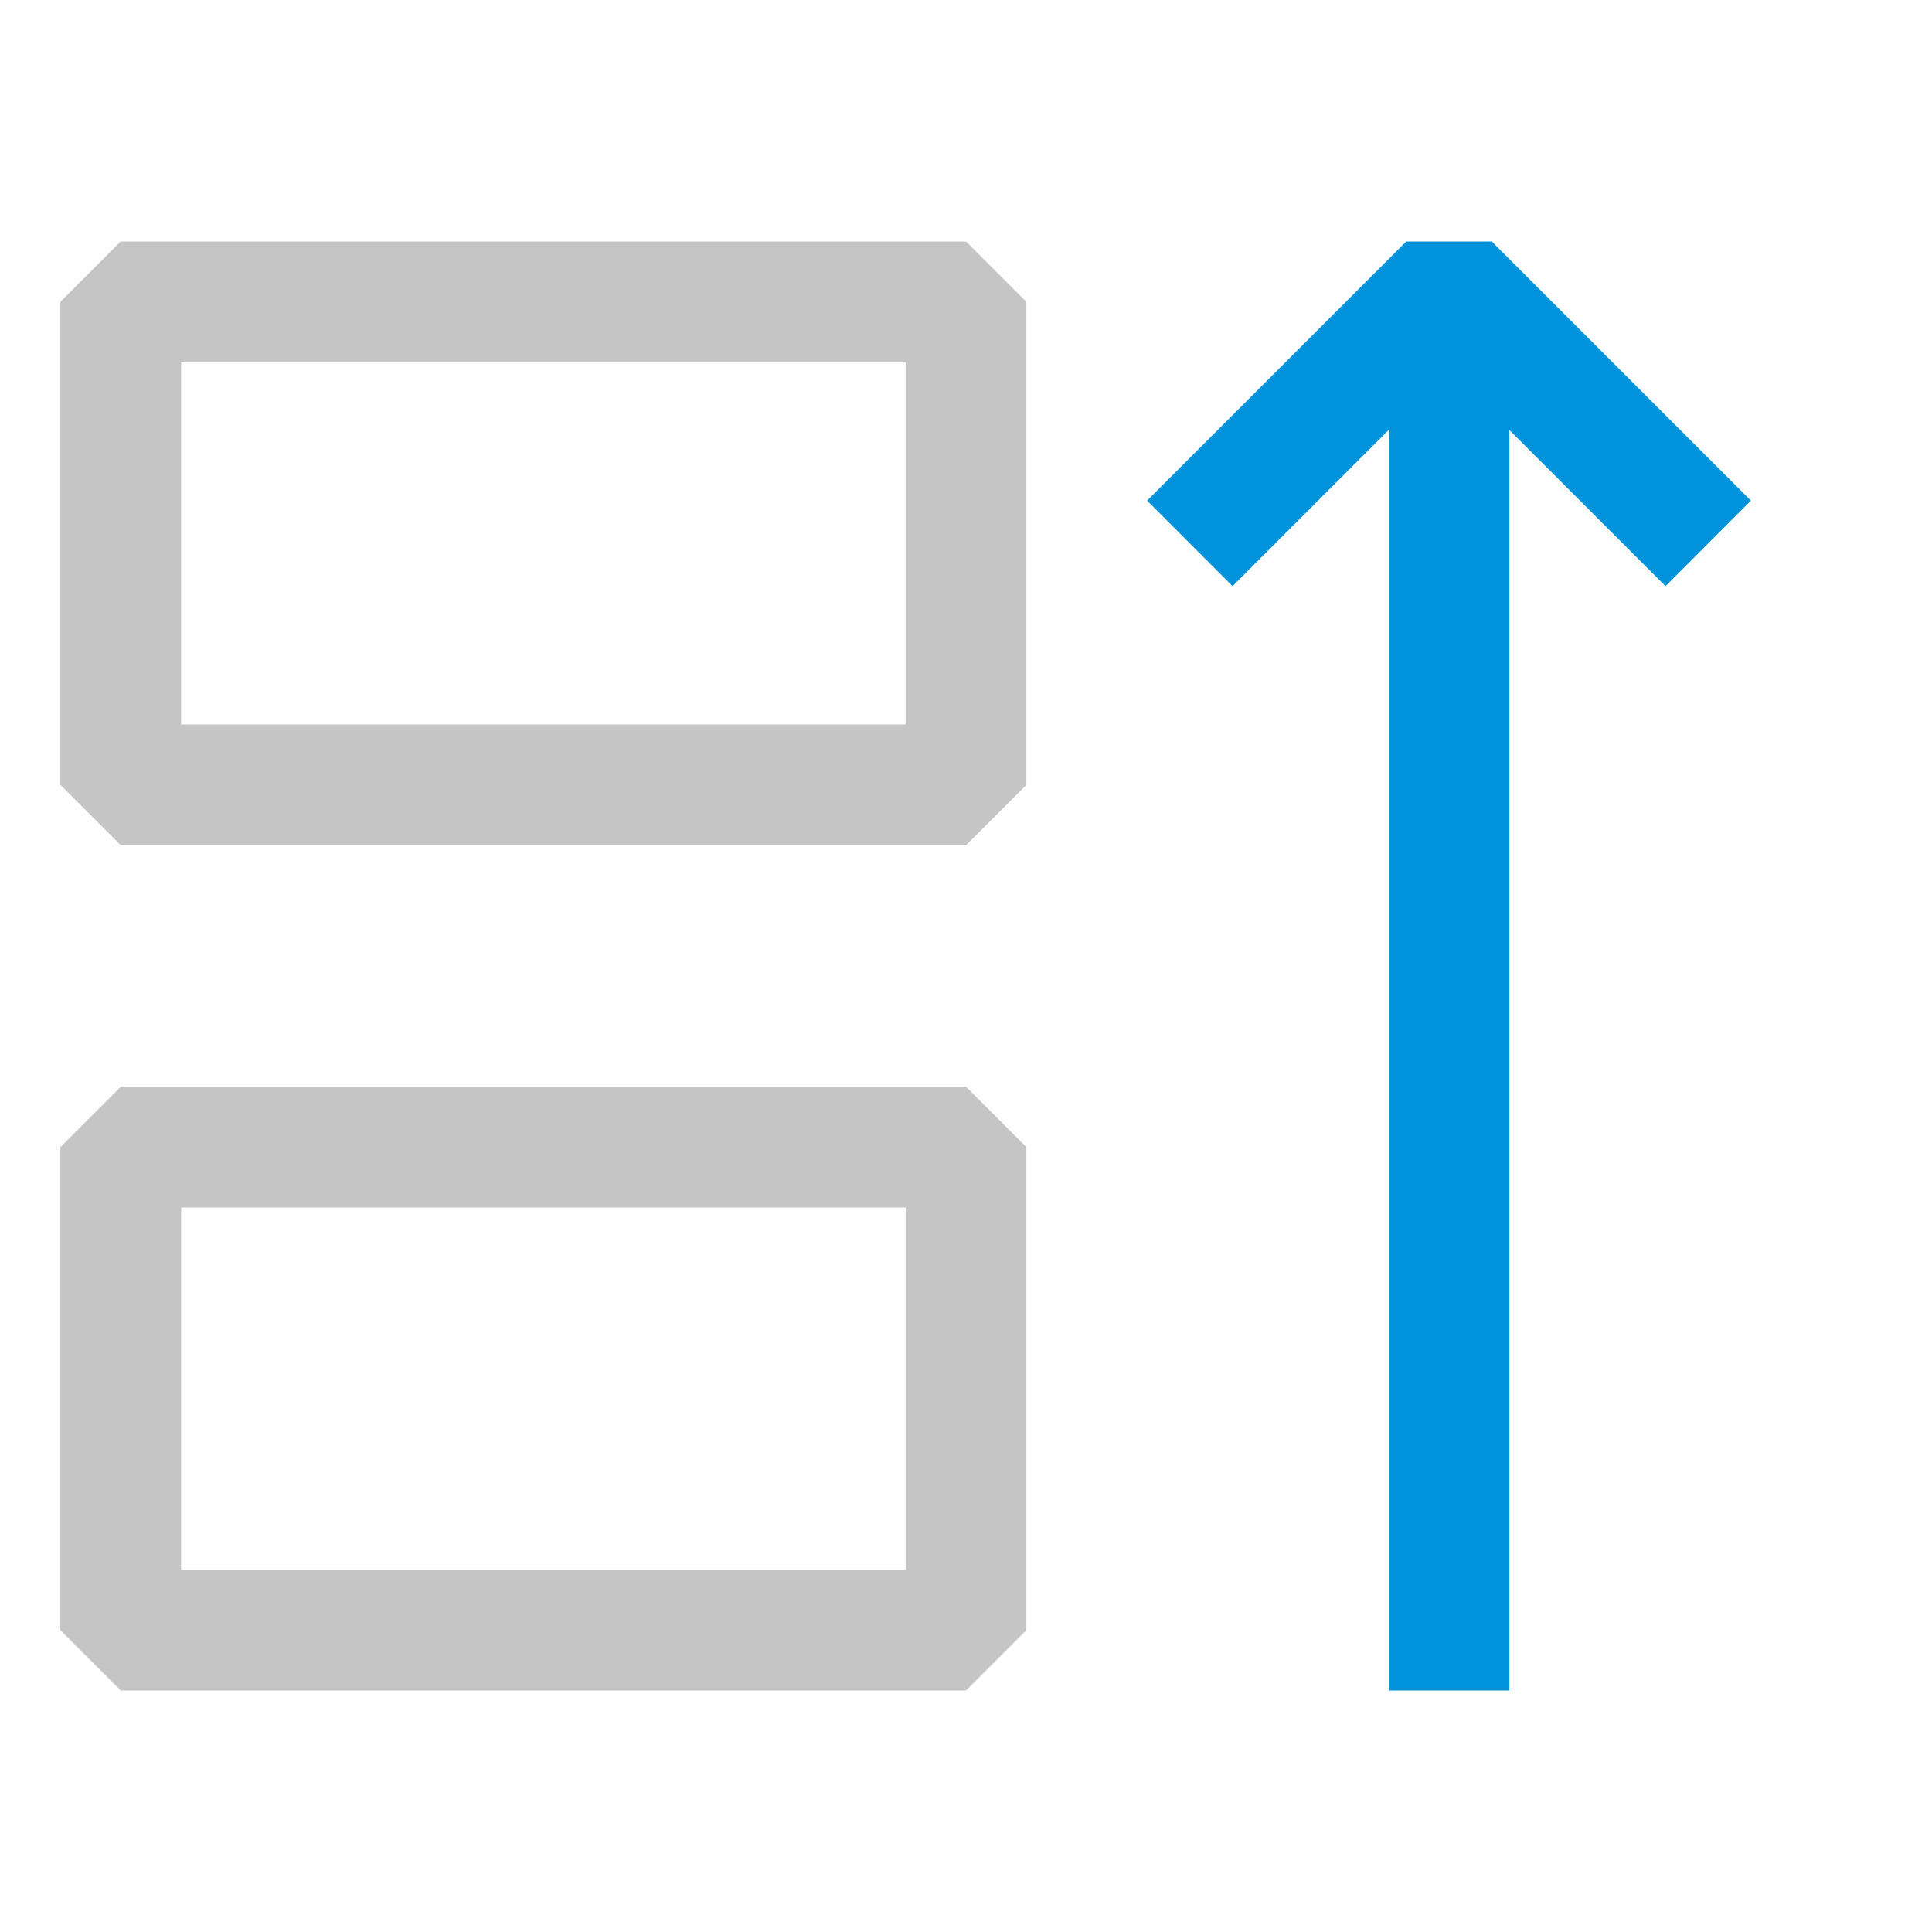 <svg width="16" height="16" viewBox="0 0 16 16" fill="none" xmlns="http://www.w3.org/2000/svg">
<path d="M1 2.707L1.207 2.5H7.793L8 2.707V6.293L7.793 6.5H1.207L1 6.293V2.707Z" stroke="#C5C5C5"/>
<path d="M1 9.707L1.207 9.5H7.793L8 9.707V13.293L7.793 13.5H1.207L1 13.293V9.707Z" stroke="#C5C5C5"/>
<path fill-rule="evenodd" clip-rule="evenodd" d="M12.5 3.561L13.793 4.854L14.5 4.146L12.354 2L11.817 2L11.646 2L9.5 4.146L10.207 4.854L11.505 3.556L11.505 14L12.5 14L12.5 3.561Z" fill="#0092DA"/>
</svg>
